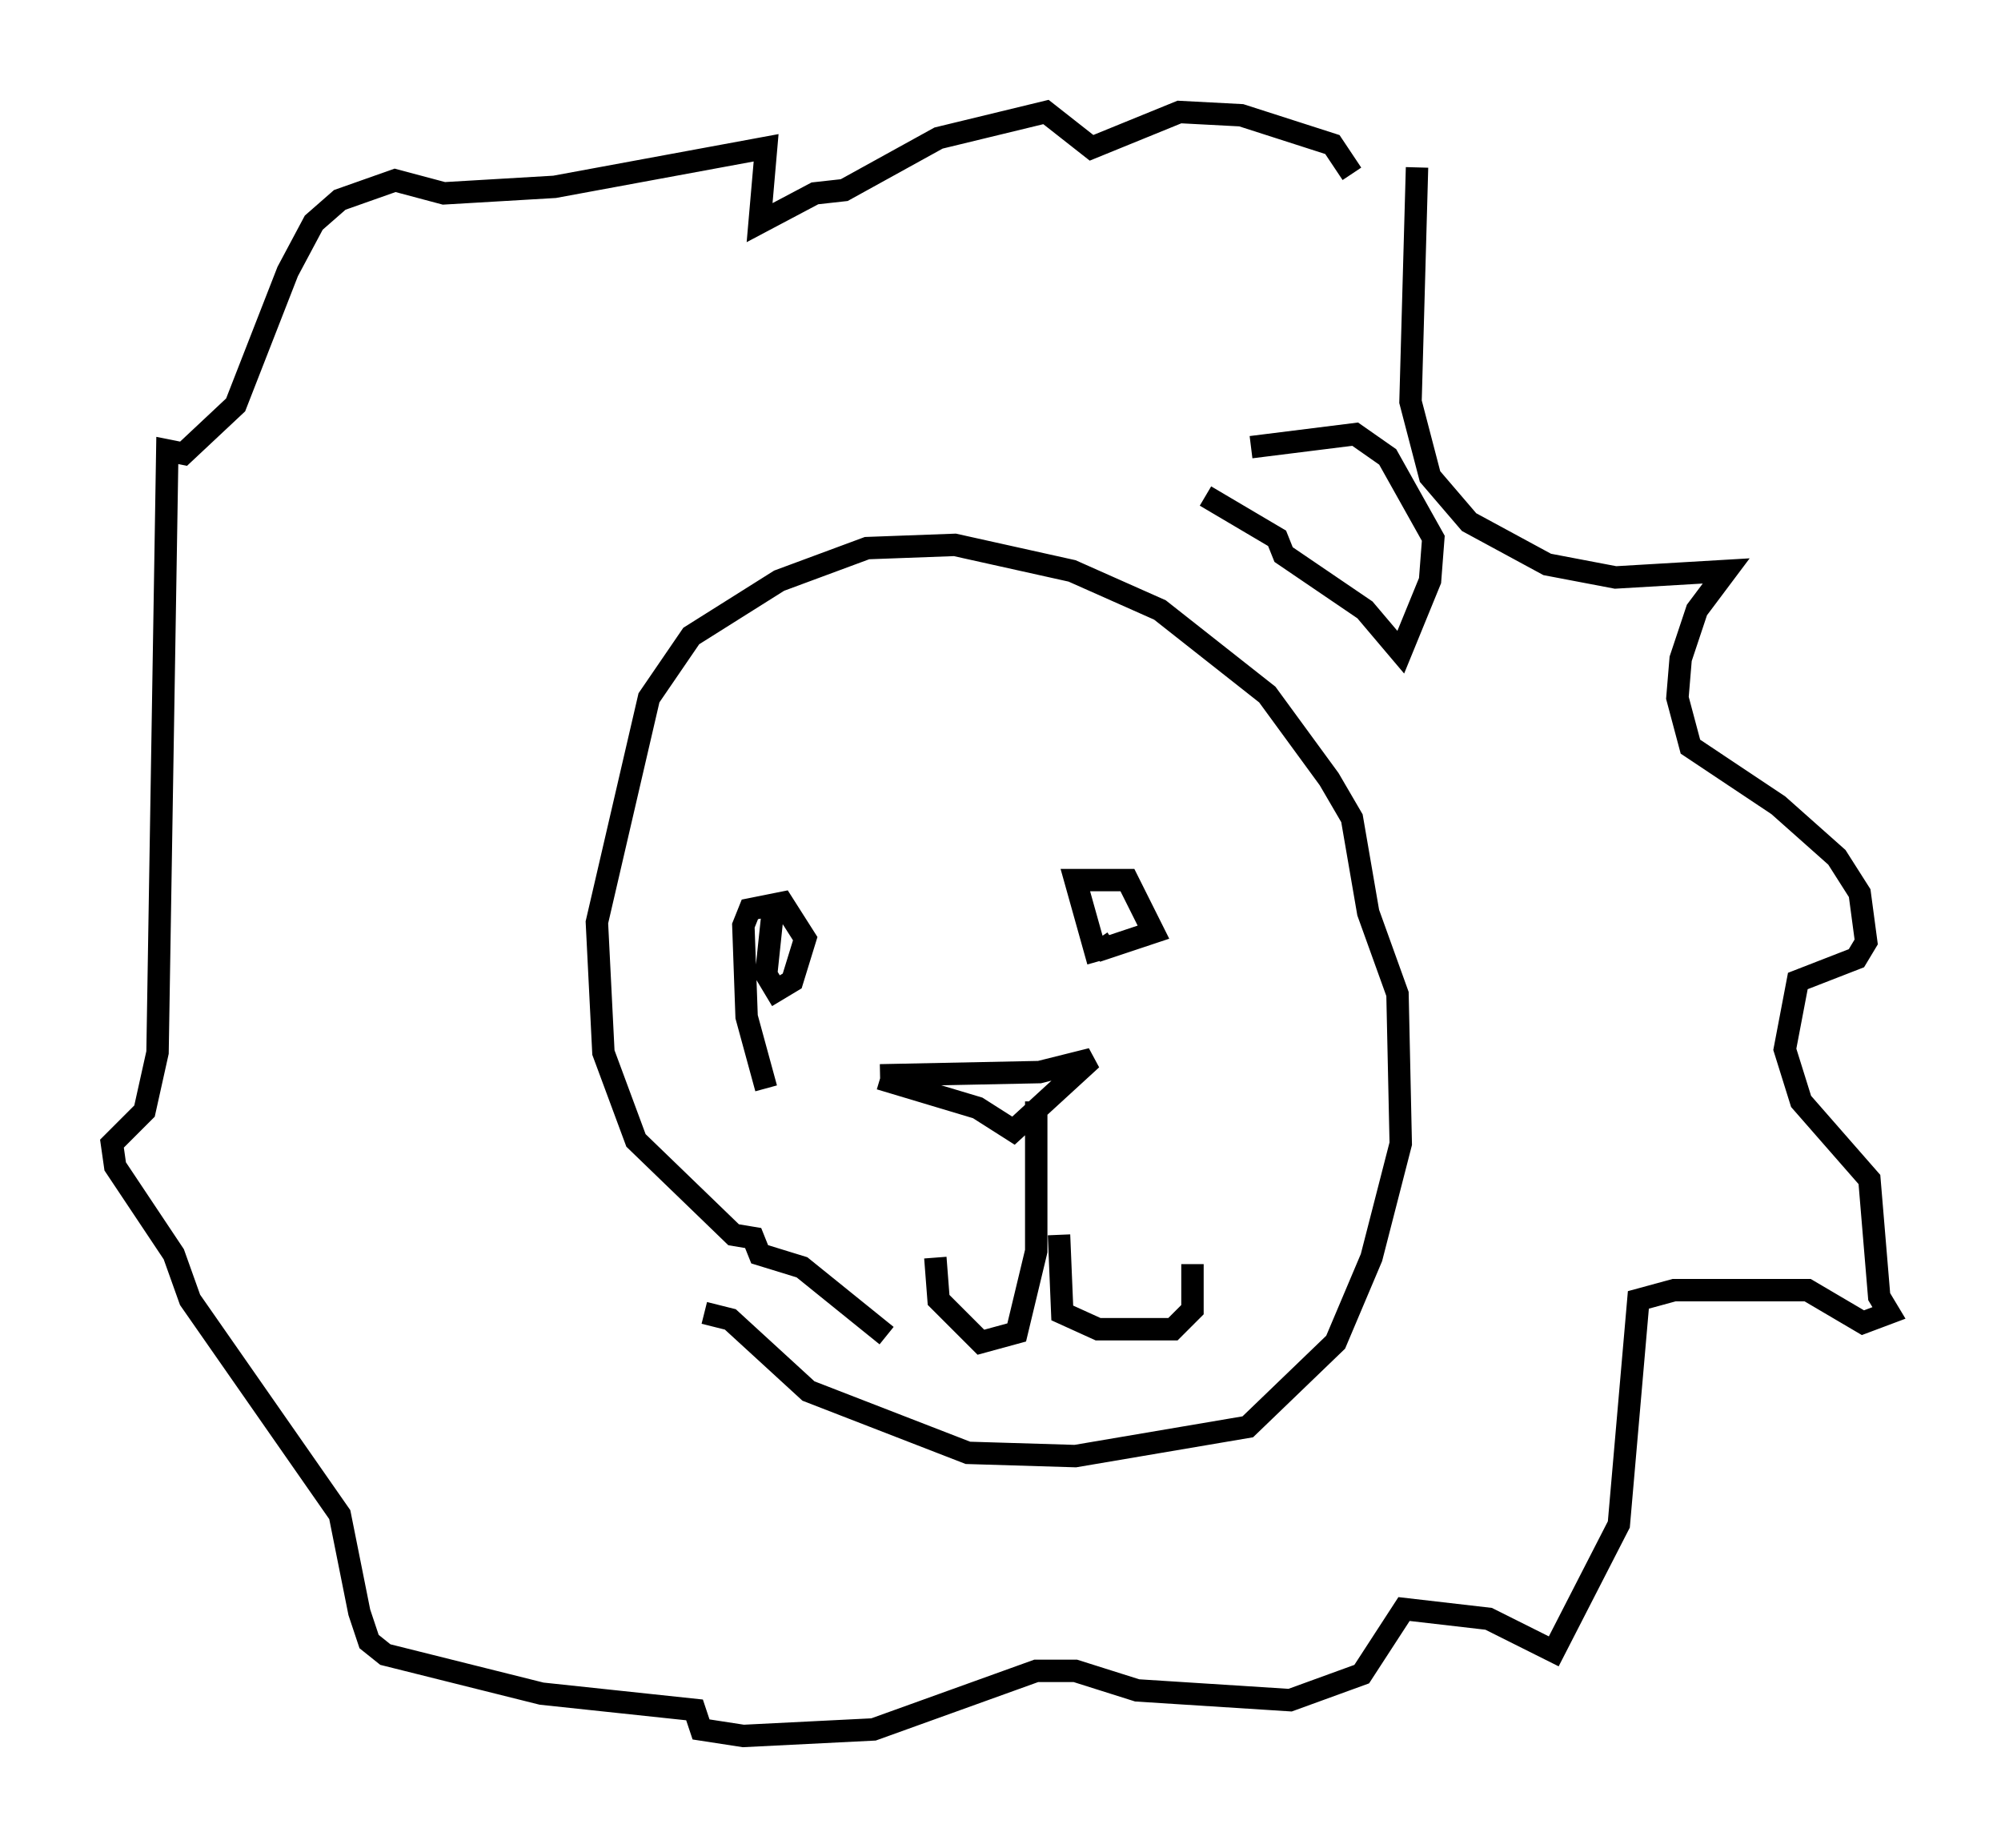 <?xml version="1.0" encoding="utf-8" ?>
<svg baseProfile="full" height="82.48" version="1.1" width="89.307" xmlns="http://www.w3.org/2000/svg" xmlns:ev="http://www.w3.org/2001/xml-events" xmlns:xlink="http://www.w3.org/1999/xlink"><defs /><rect fill="white" height="82.48" width="89.307" x="0" y="0" /><path d="M40.296, 59.76 m-0.726, -0.145 l-3.777, -3.05 -1.888, -0.581 l-0.291, -0.726 -0.872, -0.145 l-4.358, -4.212 -1.453, -3.922 l-0.291, -5.81 2.324, -10.022 l1.888, -2.76 3.922, -2.469 l3.922, -1.453 3.922, -0.145 l5.229, 1.162 3.922, 1.743 l4.793, 3.777 2.76, 3.777 l1.017, 1.743 0.726, 4.212 l1.307, 3.631 0.145, 6.682 l-1.307, 5.084 -1.598, 3.777 l-3.922, 3.777 -7.698, 1.307 l-4.793, -0.145 -7.117, -2.76 l-3.486, -3.196 -1.162, -0.291 m2.76, -10.022 l-0.872, -3.196 -0.145, -4.067 l0.291, -0.726 1.453, -0.291 l1.017, 1.598 -0.581, 1.888 l-0.726, 0.436 -0.436, -0.726 l0.291, -2.76 m14.525, 2.179 l-1.017, -3.631 2.324, 0.0 l1.162, 2.324 -2.179, 0.726 l-0.291, -0.436 m-9.732, 6.101 l7.117, -0.145 2.324, -0.581 l-3.486, 3.196 -1.598, -1.017 l-4.358, -1.307 m6.972, 1.017 l0.0, 6.682 -0.872, 3.631 l-1.598, 0.436 -1.888, -1.888 l-0.145, -1.888 m5.52, -1.017 l0.145, 3.486 1.598, 0.726 l3.341, 0.0 0.872, -0.872 l0.0, -2.034 m10.022, -48.95 l-0.291, 10.458 0.872, 3.341 l1.743, 2.034 3.486, 1.888 l3.05, 0.581 4.939, -0.291 l-1.307, 1.743 -0.726, 2.179 l-0.145, 1.743 0.581, 2.179 l3.922, 2.615 2.615, 2.324 l1.017, 1.598 0.291, 2.179 l-0.436, 0.726 -2.615, 1.017 l-0.581, 3.05 0.726, 2.324 l3.05, 3.486 0.436, 5.229 l0.436, 0.726 -1.162, 0.436 l-2.469, -1.453 -5.955, 0.0 l-1.598, 0.436 -0.872, 10.022 l-2.905, 5.665 -2.905, -1.453 l-3.777, -0.436 -1.888, 2.905 l-3.196, 1.162 -6.827, -0.436 l-2.76, -0.872 -1.743, 0.0 l-7.263, 2.615 -5.81, 0.291 l-1.888, -0.291 -0.291, -0.872 l-6.827, -0.726 -6.972, -1.743 l-0.726, -0.581 -0.436, -1.307 l-0.872, -4.358 -6.682, -9.587 l-0.726, -2.034 -2.615, -3.922 l-0.145, -1.017 1.453, -1.453 l0.581, -2.615 0.436, -26.871 l0.726, 0.145 2.324, -2.179 l2.324, -5.955 1.162, -2.179 l1.162, -1.017 2.469, -0.872 l2.179, 0.581 4.939, -0.291 l9.441, -1.743 -0.291, 3.341 l2.469, -1.307 1.307, -0.145 l4.212, -2.324 4.793, -1.162 l2.034, 1.598 3.922, -1.598 l2.76, 0.145 4.067, 1.307 l0.872, 1.307 m-4.503, 12.201 l4.648, -0.581 1.453, 1.017 l2.034, 3.631 -0.145, 1.888 l-1.307, 3.196 -1.598, -1.888 l-3.631, -2.469 -0.291, -0.726 l-3.196, -1.888 " fill="none" stroke="black" stroke-width="1" /></svg>